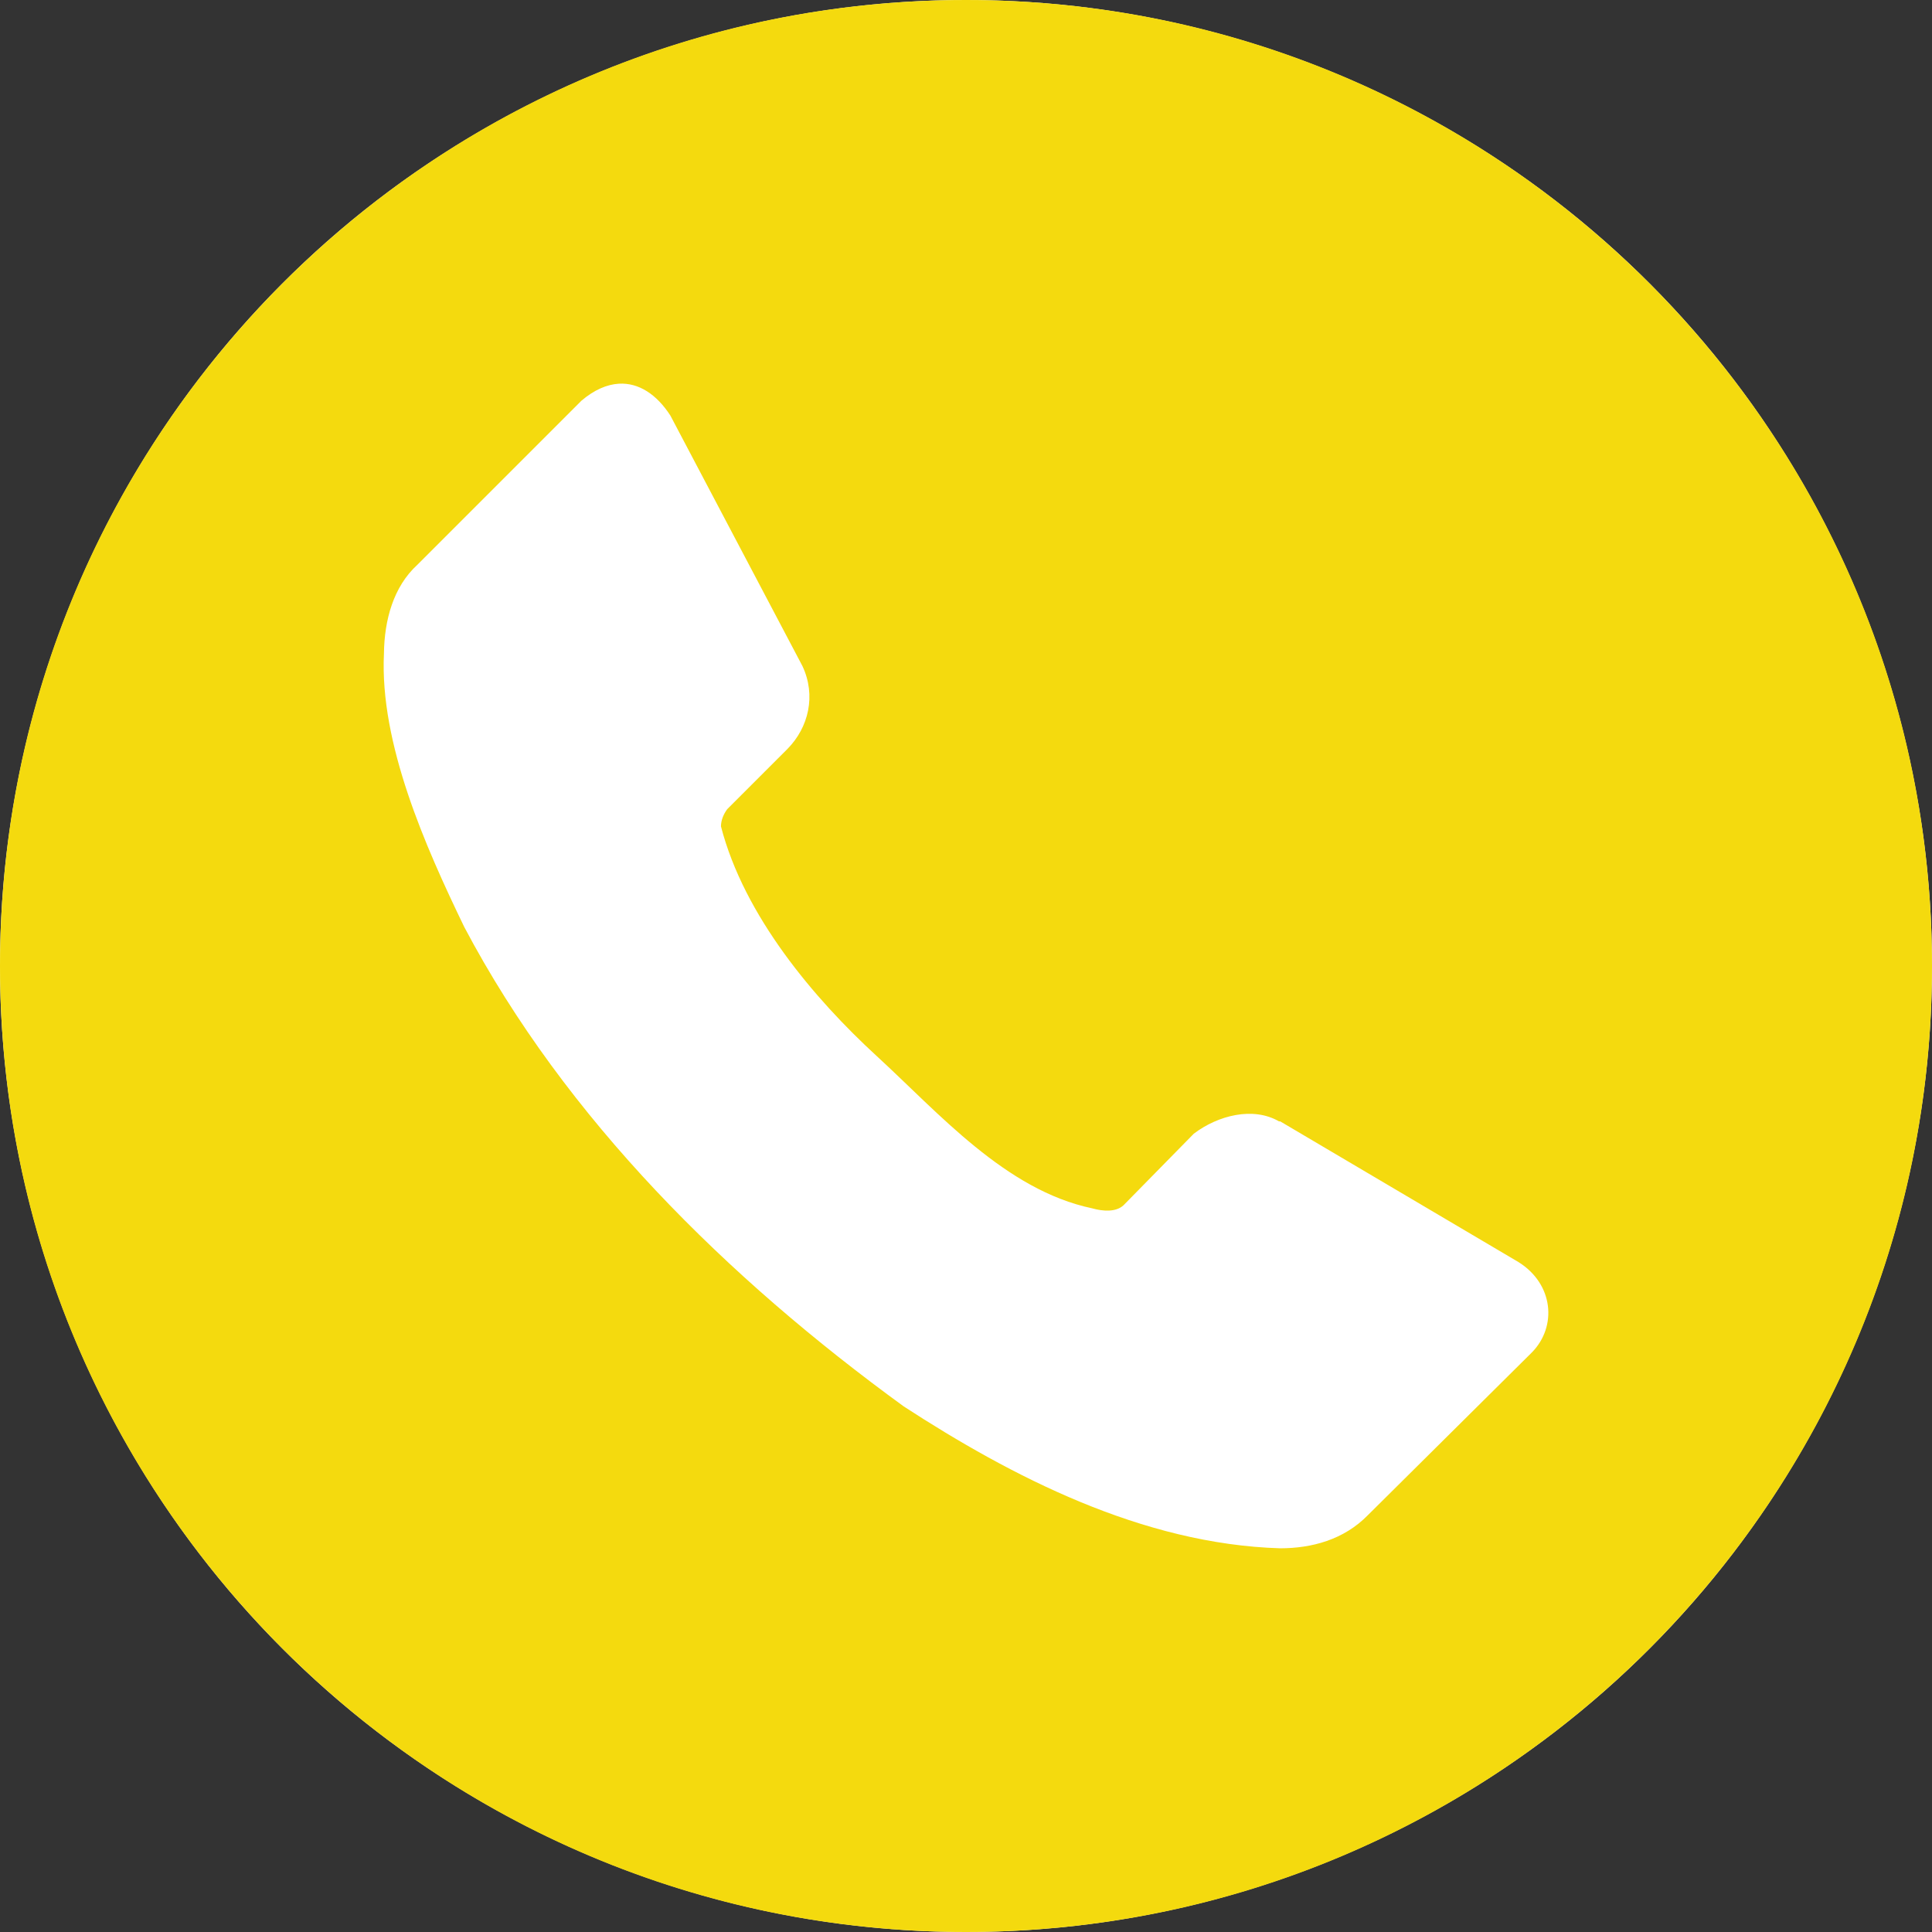 <svg width="48" height="48" viewBox="0 0 48 48" fill="none" xmlns="http://www.w3.org/2000/svg">
<rect x="0" y="0" width="48" height="48" fill="#333333" stroke="none"/>
<circle cx="24" cy="24" r="24" fill="white"/>
<path d="M24 0C10.745 0 0 10.745 0 24C0 37.255 10.745 48 24 48C37.255 48 48 37.255 48 24C48 10.745 37.255 0 24 0ZM15.375 9.533C15.87 9.504 16.316 9.8 16.655 10.324L19.936 16.547C20.282 17.284 20.086 18.074 19.57 18.601L18.067 20.104C17.975 20.231 17.914 20.374 17.912 20.531C18.488 22.762 20.237 24.82 21.779 26.235C23.322 27.651 24.98 29.567 27.132 30.02C27.398 30.095 27.724 30.121 27.914 29.944L29.66 28.166C30.263 27.709 31.135 27.488 31.778 27.861H31.808L37.728 31.357C38.598 31.901 38.688 32.954 38.065 33.595L33.987 37.641C33.385 38.258 32.585 38.466 31.808 38.467C28.37 38.364 25.121 36.676 22.453 34.942C18.074 31.756 14.056 27.805 11.534 23.03C10.567 21.028 9.431 18.474 9.539 16.239C9.549 15.399 9.776 14.575 10.368 14.033L14.446 9.955C14.764 9.685 15.078 9.551 15.375 9.533Z" fill="#F4DA0E"/>
</svg>
